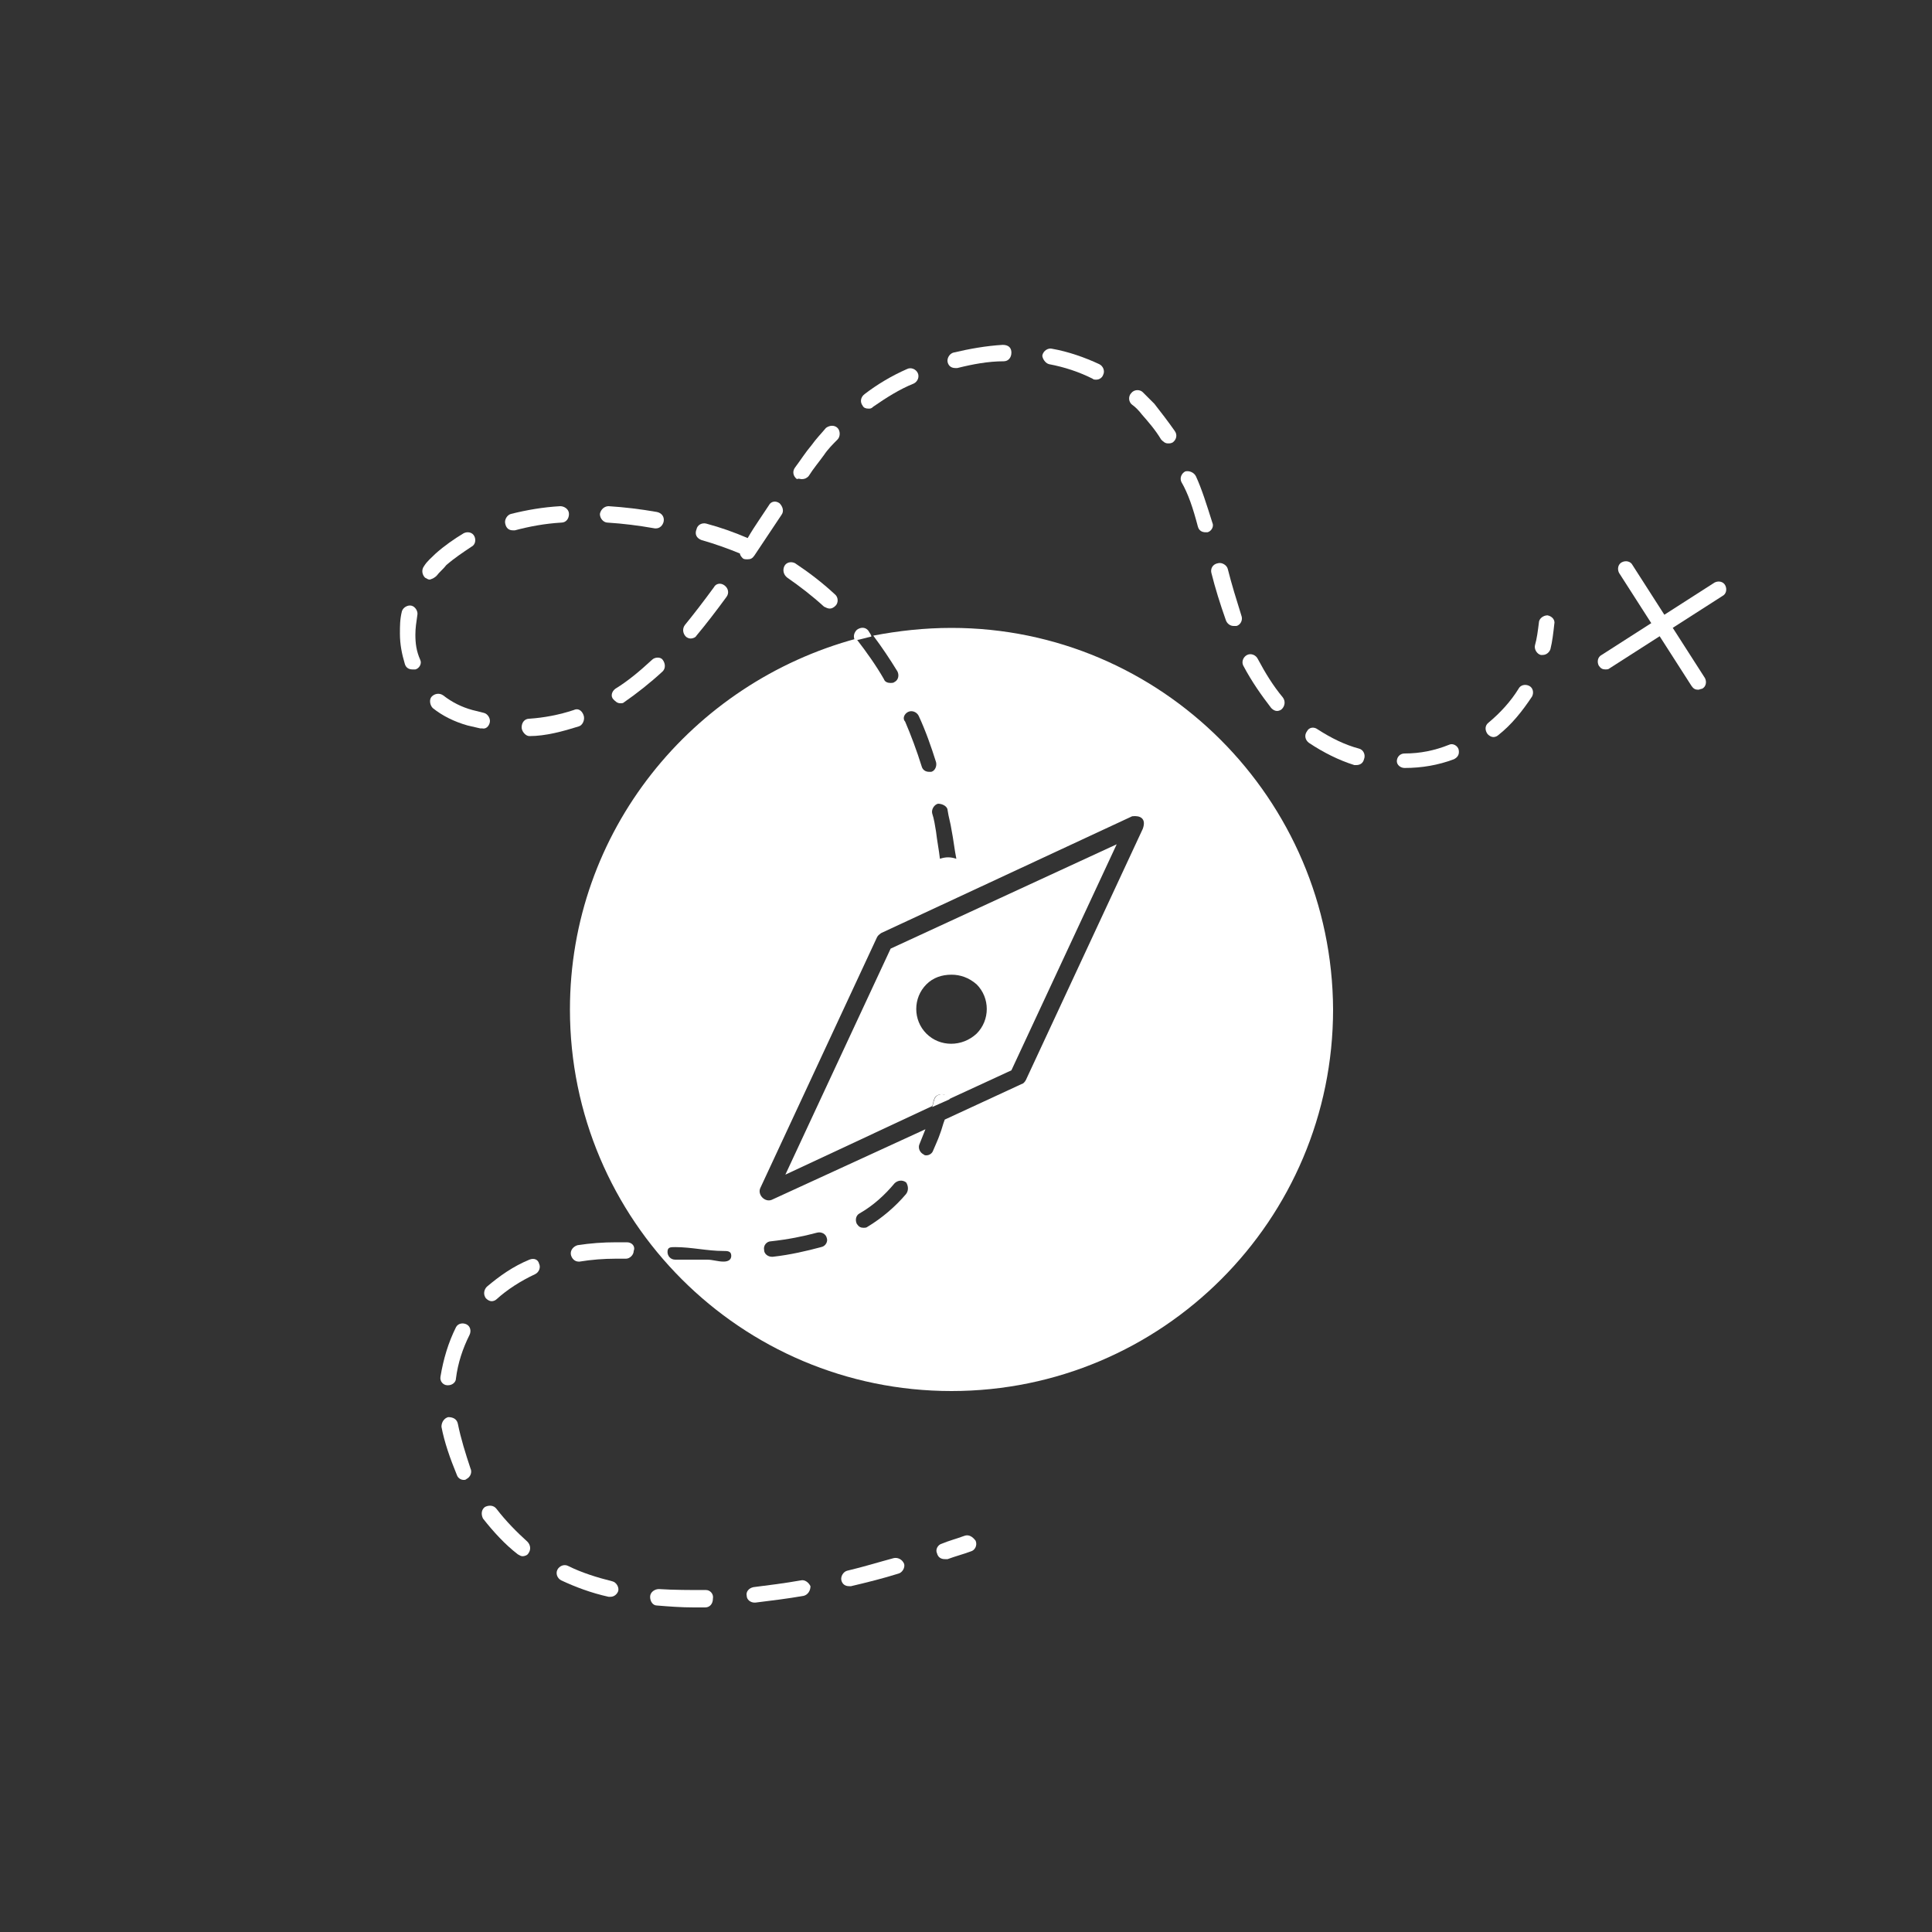 <?xml version="1.0" encoding="utf-8"?>
<!-- Generator: Adobe Illustrator 22.0.1, SVG Export Plug-In . SVG Version: 6.00 Build 0)  -->
<svg version="1.1" id="Layer_1" xmlns="http://www.w3.org/2000/svg" xmlns:xlink="http://www.w3.org/1999/xlink" x="0px" y="0px"
	 viewBox="0 0 200 200" style="enable-background:new 0 0 200 200;" xml:space="preserve">
<rect x="0" y="0" width="200" height="200" fill="#333333" stroke="none"/>
<style type="text/css">
	.st0{fill:#FFFFFF;}
	.st1{fill:#FFFFFF;}
</style>
<g>
	<g>
		<path class="st0" d="M175.8,71.4c-0.3,0-0.5-0.1-0.7-0.4l-7.5-11.7c-0.2-0.4-0.1-0.9,0.3-1.1c0.4-0.2,0.9-0.1,1.1,0.3l7.5,11.7
			c0.2,0.4,0.1,0.9-0.3,1.1C176.1,71.3,175.9,71.4,175.8,71.4z"/>
	</g>
	<g>
		<path class="st0" d="M166.2,69.3c-0.3,0-0.5-0.1-0.7-0.4c-0.2-0.4-0.1-0.9,0.3-1.1l11.7-7.5c0.4-0.2,0.9-0.1,1.1,0.3
			c0.2,0.4,0.1,0.9-0.3,1.1l-11.7,7.5C166.5,69.3,166.3,69.3,166.2,69.3z"/>
	</g>
</g>
<g>
	<path class="st0" d="M98.5,65c-2.8,0-5.5,0.3-8.1,0.8c0.9,1.2,1.7,2.4,2.5,3.7c0.2,0.4,0.1,0.9-0.3,1.1c-0.1,0.1-0.3,0.1-0.4,0.1
		c-0.3,0-0.6-0.1-0.7-0.4c-0.8-1.4-1.8-2.8-2.8-4.1c0,0,0-0.1,0-0.1C71.6,70.7,59,86.1,59,104.5c0,21.8,17.7,39.5,39.5,39.5
		c21.8,0,39.5-17.7,39.5-39.5C137.9,82.7,120.2,65,98.5,65z M98.1,83.9c0.1,0.7,0.3,1.3,0.4,2c0.2,1,0.3,2,0.5,3c0,0,0,0,0,0
		c-0.6-0.2-1.1-0.2-1.7,0c-0.1-0.9-0.3-1.9-0.4-2.8c-0.1-0.6-0.2-1.3-0.4-1.9c-0.1-0.4,0.2-0.9,0.6-1C97.6,83.2,98.1,83.5,98.1,83.9
		z M94,73.7c0.4-0.2,0.9,0,1.1,0.4c0.7,1.5,1.3,3.2,1.8,4.8c0.1,0.4-0.1,0.9-0.5,1c-0.1,0-0.2,0-0.2,0c-0.4,0-0.7-0.2-0.8-0.6
		c-0.5-1.6-1.1-3.2-1.7-4.6C93.4,74.4,93.6,73.9,94,73.7z M74.9,130.6c-0.6,0-1.1-0.2-1.7-0.2c-1.1,0-2.2,0-3.3,0
		c-0.5,0-0.8-0.4-0.8-0.8c0-0.5,0.3-0.5,0.8-0.5c1.7,0,3.3,0.4,5,0.4h0c0.4,0,0.8,0,0.8,0.5C75.7,130.4,75.4,130.6,74.9,130.6z
		 M85,129.1c-1.5,0.4-3.2,0.8-5,1c0,0-0.1,0-0.1,0c-0.4,0-0.8-0.3-0.8-0.7c-0.1-0.5,0.3-0.9,0.7-0.9c1.8-0.2,3.3-0.5,4.8-0.9
		c0.4-0.1,0.9,0.1,1,0.6C85.7,128.5,85.5,129,85,129.1z M93.8,123.6c-1.1,1.3-2.5,2.5-4,3.4c-0.1,0.1-0.3,0.1-0.4,0.1
		c-0.3,0-0.5-0.1-0.7-0.4c-0.2-0.4-0.1-0.9,0.3-1.1c1.4-0.8,2.6-1.9,3.6-3.1c0.3-0.3,0.8-0.4,1.2-0.1
		C94,122.7,94.1,123.2,93.8,123.6z M118.3,85.8l-12.1,26c-0.1,0.2-0.3,0.4-0.4,0.4l-8,3.7c-0.2,0.5-0.3,1-0.5,1.5
		c-0.2,0.6-0.5,1.2-0.7,1.7c-0.1,0.3-0.4,0.5-0.7,0.5c-0.1,0-0.2,0-0.3-0.1c-0.4-0.2-0.6-0.7-0.4-1.1c0.2-0.5,0.4-1,0.6-1.5
		l-15.9,7.3c-0.7,0.3-1.5-0.5-1.2-1.2l12.1-26c0.1-0.2,0.3-0.3,0.4-0.4l26-12.1C118,84.4,118.7,84.7,118.3,85.8z"/>
	<path class="st0" d="M97.7,113.3c0.3,0.1,0.4,0.3,0.5,0.5l6.5-3l10.9-23.4L92.2,98.2l-10.9,23.4l15.2-7.1c0.1-0.2,0.1-0.5,0.2-0.7
		C96.8,113.4,97.3,113.2,97.7,113.3z M95.9,107c-1.4-1.4-1.4-3.7,0-5.1c0.7-0.7,1.6-1,2.6-1c0.9,0,1.8,0.3,2.6,1
		c1.4,1.4,1.4,3.7,0,5.1C99.6,108.4,97.3,108.4,95.9,107z"/>
	<path class="st0" d="M160.2,63.7c-0.4,0-0.9,0.3-0.9,0.8c-0.1,0.8-0.2,1.6-0.4,2.3c-0.1,0.4,0.2,0.9,0.6,1c0.1,0,0.1,0,0.2,0
		c0.4,0,0.7-0.3,0.8-0.6c0.2-0.8,0.3-1.7,0.4-2.6C161,64.2,160.7,63.8,160.2,63.7z"/>
	<path class="st0" d="M43,65.7c0-0.7,0.1-1.3,0.2-2c0.1-0.4-0.2-0.9-0.6-1c-0.4-0.1-0.9,0.2-1,0.6c-0.2,0.8-0.2,1.5-0.2,2.3
		c0,1.1,0.2,2.1,0.5,3.1c0.1,0.4,0.4,0.6,0.8,0.6c0.1,0,0.2,0,0.3,0c0.4-0.1,0.7-0.6,0.5-1C43.1,67.4,43,66.6,43,65.7z"/>
	<path class="st0" d="M47.4,147.4c-0.1-0.5-0.5-0.7-1-0.7c-0.4,0.1-0.7,0.5-0.7,1c0.3,1.6,0.9,3.3,1.6,5c0.1,0.3,0.4,0.5,0.7,0.5
		c0.1,0,0.2,0,0.3-0.1c0.4-0.2,0.6-0.7,0.4-1.1C48.2,150.5,47.7,148.9,47.4,147.4z"/>
	<path class="st0" d="M45.2,59.6c0.3-0.4,0.7-0.7,1-1.1c0.8-0.7,1.7-1.3,2.6-1.9c0.4-0.2,0.5-0.7,0.3-1.1c-0.2-0.4-0.7-0.5-1.1-0.3
		c-1,0.6-2,1.3-2.9,2.1c-0.4,0.4-0.9,0.8-1.2,1.3c-0.3,0.4-0.2,0.9,0.1,1.2c0.2,0.1,0.3,0.2,0.5,0.2C44.8,59.9,45,59.8,45.2,59.6z"
		/>
	<path class="st0" d="M50.7,74.8c0.1-0.4-0.2-0.9-0.6-1c-0.4-0.1-0.8-0.2-1.2-0.3c-1.1-0.3-2.1-0.8-3-1.5c-0.4-0.3-0.9-0.2-1.2,0.1
		s-0.2,0.9,0.1,1.2c1,0.8,2.2,1.4,3.6,1.8c0.4,0.1,0.9,0.2,1.3,0.3c0.1,0,0.1,0,0.2,0C50.3,75.5,50.6,75.2,50.7,74.8z"/>
	<path class="st0" d="M46.4,143.4c0.4,0,0.8-0.3,0.8-0.7c0.2-1.6,0.7-3.1,1.4-4.5c0.2-0.4,0.1-0.9-0.3-1.1c-0.4-0.2-0.9-0.1-1.1,0.3
		c-0.8,1.6-1.3,3.3-1.6,5.1c-0.1,0.5,0.3,0.9,0.7,0.9C46.4,143.4,46.4,143.4,46.4,143.4z"/>
	<path class="st0" d="M63.4,163.7c-1.6-0.4-3.2-0.9-4.6-1.6c-0.4-0.2-0.9,0-1.1,0.4c-0.2,0.4,0,0.9,0.4,1.1c1.5,0.7,3.1,1.3,4.9,1.7
		c0.1,0,0.1,0,0.2,0c0.4,0,0.7-0.3,0.8-0.6C64.1,164.3,63.8,163.8,63.4,163.7z"/>
	<path class="st0" d="M64.9,128.6l-1.1,0c-1.4,0-2.7,0.1-4,0.3c-0.4,0.1-0.8,0.5-0.7,1c0.1,0.4,0.4,0.7,0.8,0.7c0,0,0.1,0,0.1,0
		c1.2-0.2,2.5-0.3,3.7-0.3l1.1,0c0.4,0,0.8-0.4,0.8-0.8C65.8,129,65.4,128.6,64.9,128.6z"/>
	<path class="st0" d="M54.8,130.4c-1.7,0.7-3.1,1.7-4.4,2.8c-0.3,0.3-0.4,0.8-0.1,1.2c0.2,0.2,0.4,0.3,0.6,0.3
		c0.2,0,0.4-0.1,0.5-0.2c1.1-1,2.5-1.9,4-2.6c0.4-0.2,0.6-0.7,0.4-1.1C55.7,130.4,55.3,130.2,54.8,130.4z"/>
	<path class="st0" d="M51.4,156.2c-0.3-0.4-0.8-0.4-1.2-0.2c-0.4,0.3-0.4,0.8-0.2,1.2c1.1,1.4,2.3,2.7,3.6,3.7
		c0.2,0.1,0.3,0.2,0.5,0.2c0.2,0,0.5-0.1,0.6-0.3c0.3-0.4,0.2-0.9-0.1-1.2C53.5,158.6,52.4,157.5,51.4,156.2z"/>
	<path class="st0" d="M89.9,65.3c-0.3-0.4-0.8-0.4-1.2-0.1c-0.3,0.3-0.4,0.7-0.2,1.1c0.6-0.1,1.2-0.3,1.7-0.4
		C90.2,65.7,90,65.5,89.9,65.3z"/>
	<path class="st0" d="M73.1,164.6c-1.7,0-3.3,0-4.9-0.1c-0.4,0-0.9,0.3-0.9,0.8c0,0.5,0.3,0.9,0.7,0.9c1.2,0.1,2.5,0.2,3.8,0.2
		c0.4,0,0.8,0,1.2,0c0.5,0,0.8-0.4,0.8-0.9C73.9,165,73.5,164.6,73.1,164.6z"/>
	<path class="st0" d="M53.1,54.9c0.1,0,0.1,0,0.2,0c1.5-0.4,3.1-0.7,4.8-0.8c0.5,0,0.8-0.4,0.8-0.9c0-0.5-0.5-0.8-0.9-0.8
		c-1.8,0.1-3.5,0.4-5.1,0.8c-0.4,0.1-0.7,0.6-0.6,1C52.4,54.7,52.7,54.9,53.1,54.9z"/>
	<path class="st0" d="M89.9,42.3c0.2,0,0.3,0,0.5-0.2c1.3-0.9,2.7-1.8,4.2-2.4c0.4-0.2,0.6-0.7,0.4-1.1c-0.2-0.4-0.7-0.6-1.1-0.4
		c-1.6,0.7-3.1,1.6-4.4,2.6c-0.4,0.3-0.5,0.8-0.2,1.2C89.4,42.2,89.6,42.3,89.9,42.3z"/>
	<path class="st0" d="M71.5,66.1c0.2,0,0.5-0.1,0.6-0.3c1-1.2,2-2.5,3.1-4c0.3-0.4,0.2-0.9-0.2-1.2c-0.4-0.3-0.9-0.2-1.1,0.2
		c-1.1,1.5-2.1,2.8-3,3.9c-0.3,0.4-0.2,0.9,0.1,1.2C71.1,66,71.3,66.1,71.5,66.1z"/>
	<path class="st0" d="M67.5,68.3c-1.3,1.2-2.5,2.2-3.8,3c-0.4,0.3-0.5,0.8-0.2,1.1c0.2,0.2,0.4,0.4,0.7,0.4c0.2,0,0.3,0,0.4-0.1
		c1.3-0.9,2.7-2,4-3.2c0.3-0.3,0.3-0.8,0-1.2C68.4,68,67.8,68,67.5,68.3z"/>
	<path class="st0" d="M54,75.3c0,0.4,0.4,0.9,0.8,0.9h0c1.7,0,3.5-0.5,5.1-1c0.4-0.1,0.7-0.7,0.5-1.2s-0.6-0.7-1-0.5
		c-1.5,0.5-3.1,0.8-4.6,0.9C54.3,74.4,54,74.8,54,75.3z"/>
	<path class="st0" d="M62.9,54.1c1.6,0.1,3.2,0.3,4.9,0.6c0,0,0.1,0,0.1,0c0.4,0,0.7-0.3,0.8-0.7c0.1-0.5-0.2-0.9-0.7-1
		c-1.7-0.3-3.4-0.5-5-0.6c-0.4,0-0.8,0.3-0.9,0.8C62.1,53.7,62.5,54.1,62.9,54.1z"/>
	<path class="st0" d="M150,77.1c-1.5,0.6-3,0.9-4.6,0.9c-0.5,0-0.8,0.4-0.8,0.8c0,0.4,0.4,0.7,0.8,0.7h0c1.8,0,3.5-0.3,5.1-0.9
		c0.4-0.2,0.6-0.5,0.5-1C150.9,77.2,150.4,76.9,150,77.1z"/>
	<path class="st0" d="M118.2,42.9c0.7,0.8,1.4,1.6,2,2.6c0.2,0.2,0.4,0.4,0.7,0.4c0.2,0,0.3,0,0.5-0.1c0.4-0.3,0.5-0.8,0.2-1.2
		c-0.7-1-1.4-1.9-2.1-2.8c-0.4-0.4-0.8-0.8-1.2-1.2c-0.3-0.3-0.9-0.3-1.2,0.1c-0.3,0.3-0.3,0.9,0.1,1.2
		C117.5,42.1,117.9,42.5,118.2,42.9z"/>
	<path class="st0" d="M124,54.5c0.1,0.4,0.4,0.6,0.8,0.6c0.1,0,0.2,0,0.2,0c0.4-0.1,0.7-0.6,0.5-1c-0.6-1.9-1.1-3.5-1.7-4.8
		c-0.2-0.4-0.7-0.6-1.1-0.5c-0.4,0.2-0.6,0.7-0.4,1.1C123,51.1,123.5,52.6,124,54.5z"/>
	<path class="st0" d="M98.9,38.1c0.1,0,0.1,0,0.2,0c1.6-0.4,3.2-0.7,4.8-0.7c0.5,0,0.8-0.4,0.8-0.9c0-0.5-0.3-0.8-0.9-0.8
		c-1.7,0.1-3.4,0.4-5.1,0.8c-0.4,0.1-0.7,0.6-0.6,1C98.2,37.9,98.5,38.1,98.9,38.1z"/>
	<path class="st0" d="M140.7,77.5c-1.5-0.4-2.9-1.1-4.3-2c-0.4-0.3-0.9-0.2-1.1,0.2c-0.3,0.4-0.2,0.9,0.2,1.2c1.5,1,3.1,1.8,4.7,2.3
		c0.1,0,0.2,0,0.2,0c0.4,0,0.7-0.2,0.8-0.6C141.4,78.1,141.1,77.6,140.7,77.5z"/>
	<path class="st0" d="M158.3,71c-0.4-0.2-0.9-0.1-1.1,0.3c-0.8,1.3-1.9,2.5-3.1,3.5c-0.4,0.3-0.4,0.8-0.1,1.2
		c0.2,0.2,0.4,0.3,0.6,0.3c0.2,0,0.4-0.1,0.5-0.2c1.4-1.1,2.5-2.5,3.5-4C158.8,71.7,158.7,71.2,158.3,71z"/>
	<path class="st0" d="M125.4,59.3c0.4,1.6,0.9,3.2,1.5,4.9c0.1,0.3,0.4,0.6,0.8,0.6c0.1,0,0.2,0,0.3,0c0.4-0.1,0.7-0.6,0.5-1.1
		c-0.5-1.6-1-3.2-1.4-4.8c-0.1-0.4-0.6-0.7-1-0.6C125.5,58.4,125.3,58.9,125.4,59.3z"/>
	<path class="st0" d="M131.6,73.3c0.2,0.2,0.4,0.3,0.6,0.3c0.2,0,0.4-0.1,0.5-0.2c0.3-0.3,0.4-0.8,0.1-1.2c-1-1.2-1.8-2.5-2.6-4
		c-0.2-0.4-0.7-0.6-1.1-0.4c-0.4,0.2-0.6,0.7-0.4,1.1C129.6,70.6,130.6,72,131.6,73.3z"/>
	<path class="st0" d="M108.6,37.7c1.6,0.3,3.1,0.8,4.5,1.5c0.1,0.1,0.2,0.1,0.4,0.1c0.3,0,0.6-0.2,0.7-0.5c0.2-0.4,0-0.9-0.4-1.1
		c-1.5-0.7-3.2-1.3-4.9-1.6c-0.4-0.1-0.9,0.2-1,0.7C107.9,37.1,108.2,37.6,108.6,37.7z"/>
	<path class="st0" d="M81.5,59.8c1.3,0.9,2.6,1.9,3.8,3c0.2,0.1,0.4,0.2,0.6,0.2c0.2,0,0.4-0.1,0.6-0.3c0.3-0.3,0.3-0.9-0.1-1.2
		c-1.3-1.2-2.6-2.2-4.1-3.2c-0.4-0.2-0.9-0.1-1.1,0.3C81,59,81.1,59.5,81.5,59.8z"/>
	<path class="st0" d="M82.9,163.6c-1.7,0.3-3.3,0.5-4.9,0.7c-0.5,0.1-0.8,0.5-0.7,0.9c0,0.4,0.4,0.7,0.8,0.7c0,0,0.1,0,0.1,0
		c1.6-0.2,3.3-0.4,5-0.7c0.4-0.1,0.7-0.5,0.7-1C83.7,163.8,83.3,163.5,82.9,163.6z"/>
	<path class="st0" d="M72.6,55.9c1.4,0.4,2.8,0.9,4,1.4c0,0.2,0.2,0.4,0.3,0.5c0.1,0.1,0.3,0.1,0.5,0.1c0.3,0,0.5-0.1,0.7-0.4
		c0.6-0.9,1.2-1.8,1.8-2.7l1-1.5c0.3-0.4,0.1-0.9-0.2-1.2c-0.4-0.3-0.9-0.2-1.1,0.2l-1,1.5c-0.4,0.6-0.8,1.2-1.2,1.9
		c-1.4-0.6-2.8-1.1-4.3-1.5c-0.4-0.1-0.9,0.1-1,0.6C71.9,55.3,72.1,55.7,72.6,55.9z"/>
	<path class="st0" d="M97.7,113.3c-0.4-0.1-0.9,0.1-1,0.6c-0.1,0.2-0.1,0.5-0.2,0.7l1.8-0.8C98.1,113.5,98,113.3,97.7,113.3z"/>
	<path class="st0" d="M83,49.6c0.3,0,0.5-0.1,0.7-0.3c0.5-0.8,1.1-1.5,1.6-2.2c0.4-0.6,0.9-1.1,1.4-1.6c0.3-0.3,0.3-0.9,0-1.2
		c-0.3-0.3-0.8-0.3-1.2,0c-0.5,0.6-1,1.1-1.5,1.8c-0.6,0.7-1.1,1.5-1.7,2.3c-0.3,0.4-0.2,0.9,0.2,1.2C82.7,49.5,82.8,49.6,83,49.6z"
		/>
	<path class="st0" d="M92.5,161.3c-1.5,0.4-3.1,0.9-4.8,1.3c-0.4,0.1-0.7,0.6-0.6,1c0.1,0.4,0.4,0.6,0.8,0.6c0.1,0,0.1,0,0.2,0
		c1.7-0.4,3.3-0.8,4.9-1.3c0.4-0.1,0.7-0.6,0.6-1C93.4,161.4,92.9,161.2,92.5,161.3z"/>
	<path class="st0" d="M99.8,159c-0.8,0.3-1.6,0.5-2.3,0.8c-0.4,0.1-0.7,0.6-0.5,1c0.1,0.4,0.4,0.6,0.8,0.6c0.1,0,0.2,0,0.3,0
		c0.8-0.3,1.6-0.5,2.4-0.8c0.4-0.1,0.7-0.6,0.5-1.1C100.7,159.1,100.3,158.8,99.8,159z"/>
</g>
</svg>
